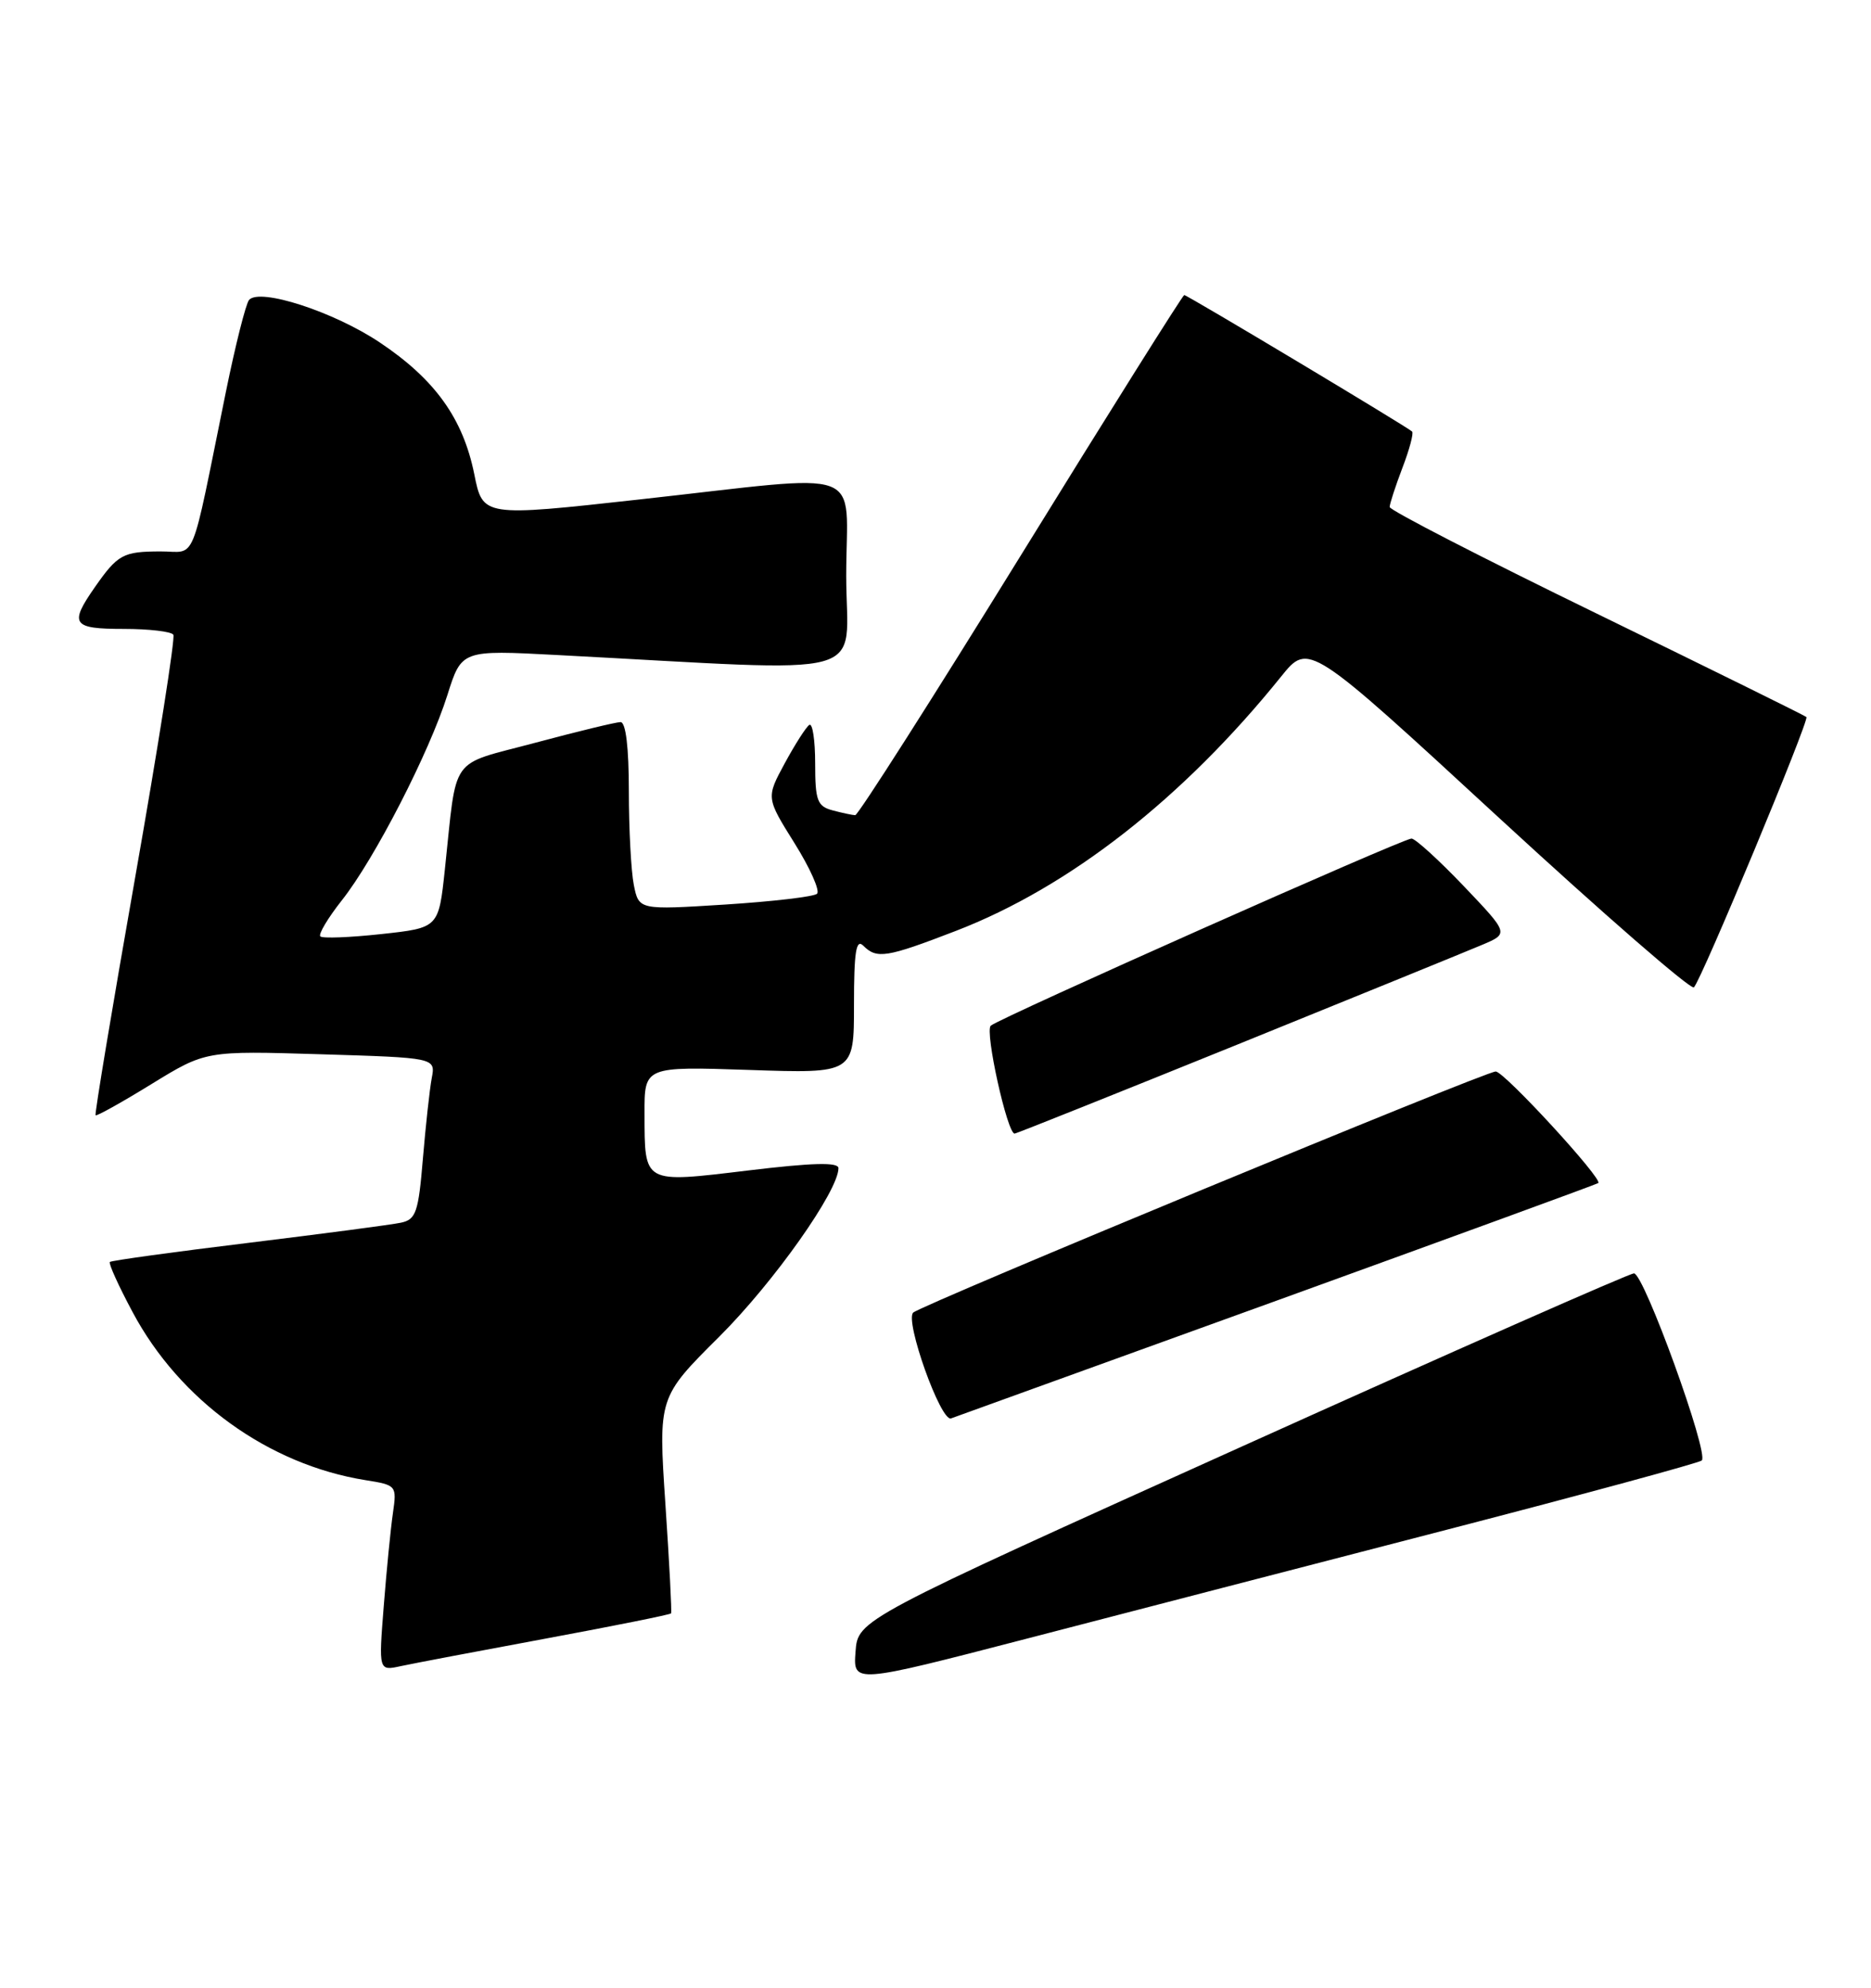 <?xml version="1.0" encoding="UTF-8" standalone="no"?>
<!DOCTYPE svg PUBLIC "-//W3C//DTD SVG 1.1//EN" "http://www.w3.org/Graphics/SVG/1.1/DTD/svg11.dtd" >
<svg xmlns="http://www.w3.org/2000/svg" xmlns:xlink="http://www.w3.org/1999/xlink" version="1.1" viewBox="0 0 241 256">
 <g >
 <path fill="currentColor"
d=" M 186.50 196.98 C 204.10 192.42 218.82 188.42 219.20 188.10 C 220.18 187.26 211.75 164.00 210.47 164.00 C 209.89 164.00 187.17 174.03 159.96 186.30 C 110.50 208.60 110.50 208.60 110.20 212.73 C 109.89 216.85 109.89 216.85 132.20 211.06 C 144.46 207.87 168.90 201.54 186.50 196.98 Z  M 70.38 211.02 C 79.11 209.40 86.34 207.95 86.44 207.79 C 86.55 207.63 86.22 201.31 85.71 193.74 C 84.79 179.97 84.79 179.97 92.65 172.15 C 99.67 165.15 108.00 153.37 108.00 150.45 C 108.00 149.66 104.64 149.75 96.35 150.75 C 82.77 152.38 83.04 152.53 83.02 143.42 C 83.00 137.35 83.00 137.35 96.50 137.80 C 110.00 138.26 110.00 138.26 110.00 129.43 C 110.00 122.56 110.27 120.87 111.20 121.80 C 112.94 123.54 114.18 123.34 123.13 119.89 C 137.76 114.25 152.40 102.80 165.03 87.12 C 168.57 82.73 168.57 82.73 193.03 105.28 C 206.49 117.68 217.81 127.53 218.19 127.16 C 219.14 126.26 233.08 92.75 232.68 92.35 C 232.50 92.17 220.35 86.18 205.68 79.03 C 191.01 71.89 179.00 65.71 179.00 65.30 C 179.00 64.90 179.74 62.63 180.64 60.26 C 181.55 57.89 182.11 55.79 181.89 55.58 C 181.24 54.96 152.92 38.00 152.54 38.00 C 152.35 38.00 142.88 53.08 131.51 71.50 C 120.13 89.93 110.53 104.99 110.16 104.99 C 109.80 104.98 108.49 104.70 107.25 104.37 C 105.27 103.84 105.00 103.12 105.00 98.32 C 105.00 95.33 104.66 93.10 104.25 93.36 C 103.84 93.62 102.42 95.84 101.09 98.29 C 98.68 102.74 98.68 102.74 102.33 108.58 C 104.34 111.79 105.65 114.73 105.24 115.11 C 104.83 115.49 99.50 116.11 93.39 116.50 C 82.29 117.20 82.29 117.20 81.64 113.97 C 81.29 112.20 81.00 106.76 81.00 101.87 C 81.00 96.26 80.61 93.00 79.93 93.00 C 79.35 93.00 74.41 94.20 68.95 95.66 C 57.71 98.67 58.91 96.99 57.30 112.00 C 56.50 119.50 56.50 119.50 49.13 120.30 C 45.08 120.74 41.54 120.88 41.26 120.60 C 40.99 120.32 42.23 118.24 44.02 115.97 C 48.23 110.66 55.29 96.93 57.63 89.51 C 59.46 83.71 59.46 83.71 71.73 84.36 C 113.38 86.54 109.00 87.74 109.00 74.15 C 109.00 59.83 112.27 61.03 82.34 64.33 C 62.19 66.56 62.19 66.56 61.09 61.07 C 59.64 53.89 56.03 48.86 48.91 44.10 C 43.00 40.15 33.46 37.05 32.08 38.63 C 31.67 39.11 30.32 44.45 29.09 50.50 C 24.43 73.38 25.41 71.00 20.67 71.02 C 15.84 71.03 15.17 71.40 12.20 75.65 C 8.89 80.40 9.31 81.00 15.94 81.00 C 19.21 81.00 22.09 81.34 22.33 81.75 C 22.58 82.16 20.37 96.20 17.42 112.95 C 14.47 129.69 12.17 143.50 12.31 143.64 C 12.45 143.78 15.70 141.97 19.53 139.61 C 26.50 135.33 26.50 135.33 41.30 135.78 C 56.11 136.23 56.11 136.23 55.61 138.86 C 55.34 140.31 54.83 144.99 54.47 149.25 C 53.90 156.13 53.58 157.06 51.66 157.47 C 50.47 157.73 41.62 158.89 32.00 160.07 C 22.38 161.24 14.34 162.35 14.15 162.53 C 13.96 162.71 15.27 165.61 17.07 168.97 C 23.14 180.37 34.58 188.63 47.07 190.63 C 51.08 191.27 51.12 191.32 50.61 194.89 C 50.32 196.87 49.79 202.26 49.43 206.85 C 48.77 215.21 48.77 215.21 51.64 214.58 C 53.21 214.24 61.65 212.64 70.38 211.02 Z  M 164.50 167.49 C 187.05 159.32 205.67 152.52 205.87 152.37 C 206.52 151.89 193.75 138.00 192.66 138.00 C 191.31 138.00 118.78 168.02 117.63 169.05 C 116.51 170.07 121.17 183.14 122.50 182.68 C 123.05 182.49 141.95 175.65 164.50 167.49 Z  M 159.29 134.57 C 174.81 128.28 189.04 122.48 190.93 121.68 C 194.36 120.23 194.36 120.23 188.53 114.11 C 185.32 110.75 182.30 108.00 181.81 108.00 C 180.70 108.00 128.81 131.08 127.62 132.10 C 126.82 132.79 129.74 146.00 130.69 146.00 C 130.90 146.00 143.78 140.85 159.29 134.57 Z "/>
</g>
</svg>